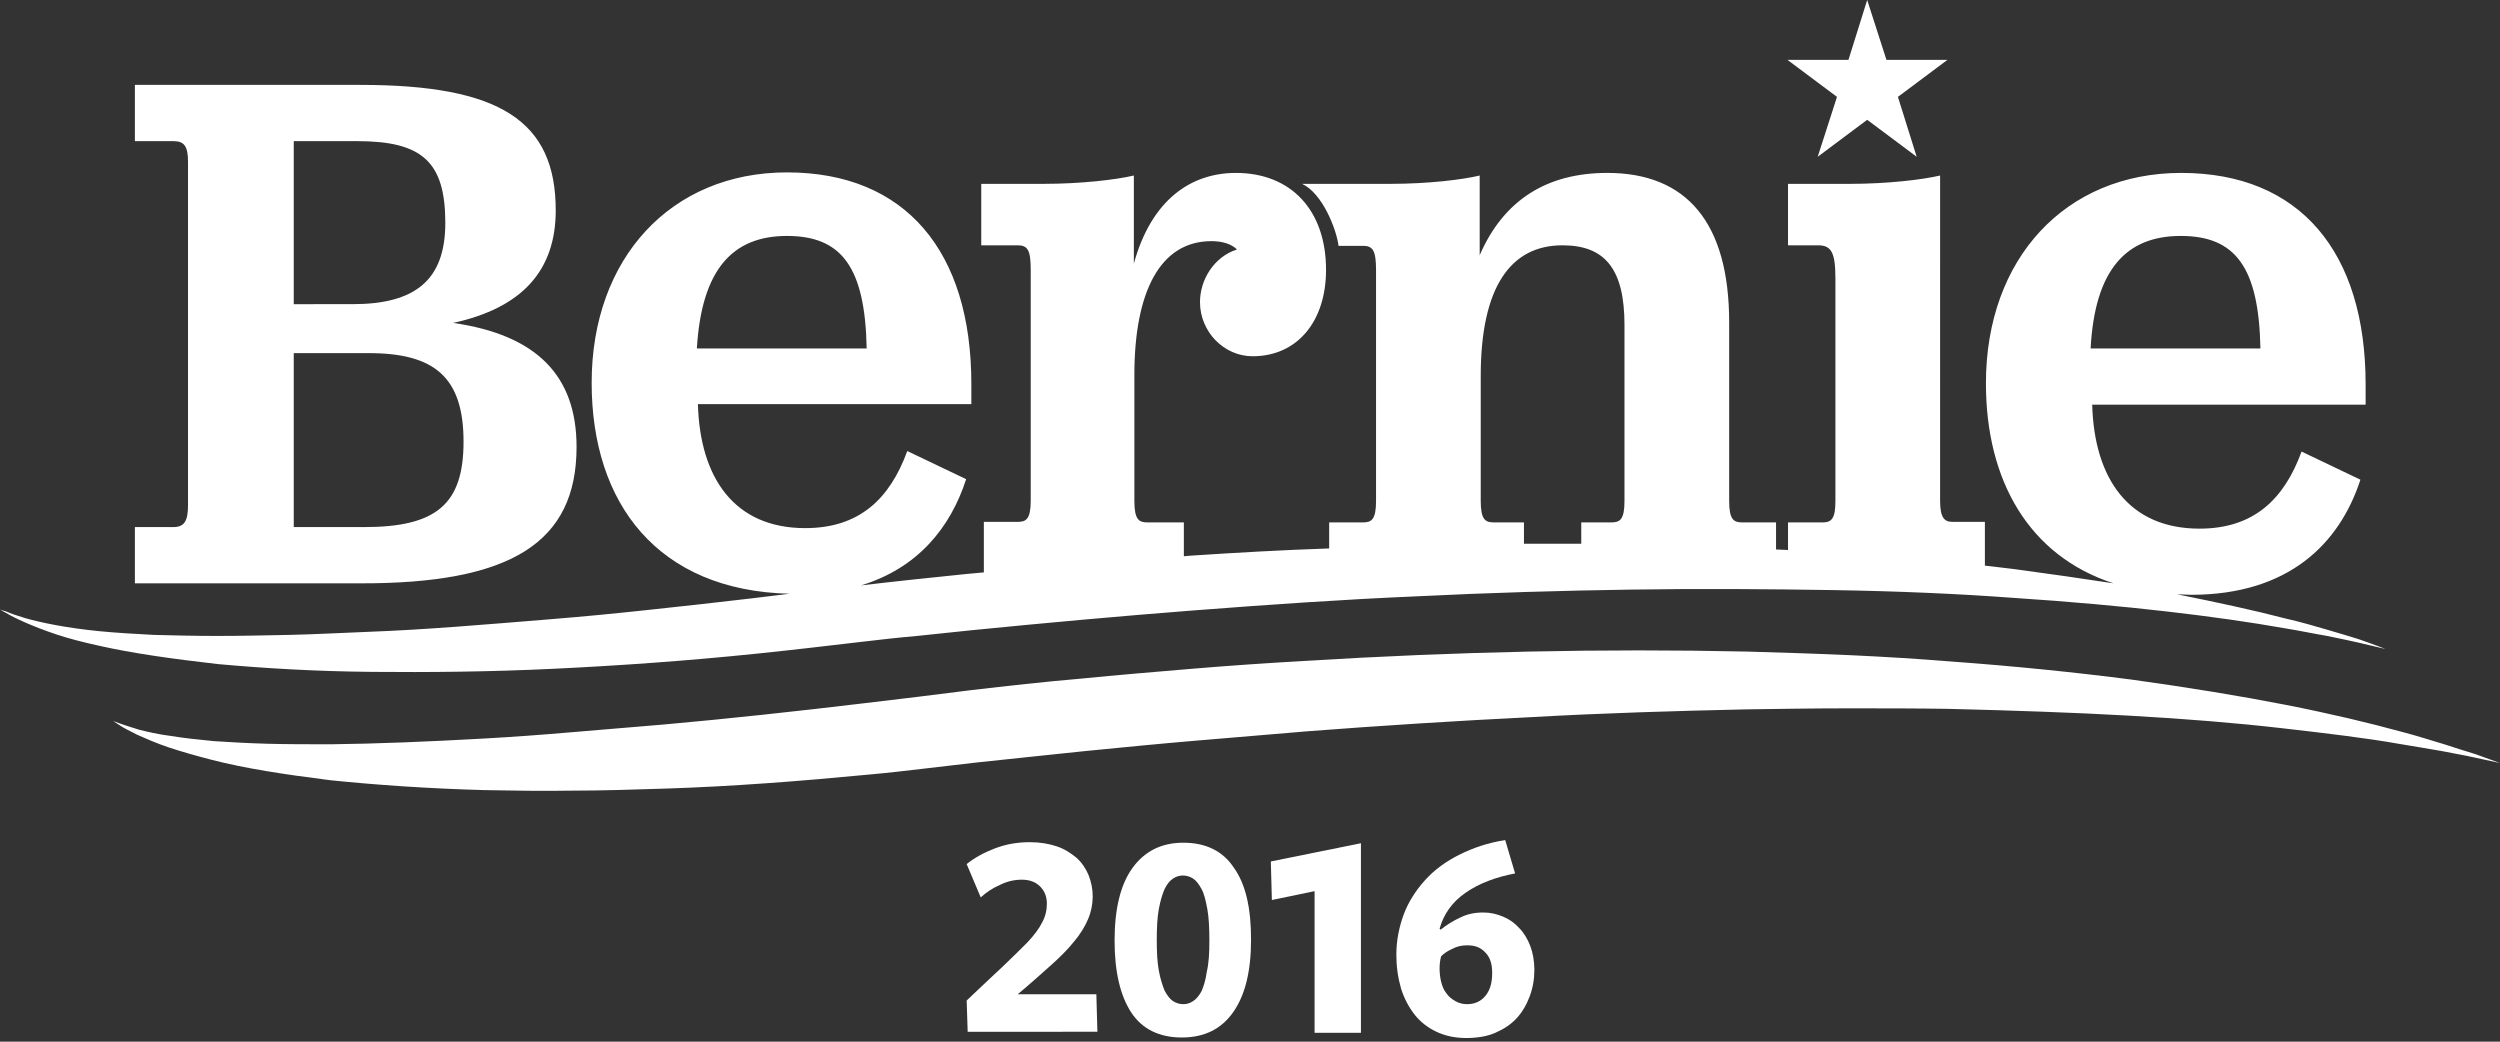 <?xml version="1.0" encoding="utf-8"?>
<!-- Generator: Adobe Illustrator 18.1.1, SVG Export Plug-In . SVG Version: 6.00 Build 0)  -->
<!DOCTYPE svg PUBLIC "-//W3C//DTD SVG 1.1//EN" "http://www.w3.org/Graphics/SVG/1.1/DTD/svg11.dtd">
<svg version="1.1" xmlns="http://www.w3.org/2000/svg" xmlns:xlink="http://www.w3.org/1999/xlink" x="0px" y="0px"
	 width="480" height="200" viewBox="0 0 480 200" enable-background="new 0 0 480 200" xml:space="preserve">
<rect x="0" y="0" width="480" height="200" fill="#333333" stroke="none"/>
<g id="logo">
	<g id="swish-bottom" fill="#fff">
		<path d="M480,146.5c0,0-1.8-0.4-5.1-1.1c-1.7-0.4-3.7-0.7-6.1-1.2c-2.4-0.4-5.2-0.9-8.3-1.4
			c-6.2-1.1-13.8-2-22.5-3c-8.7-1-18.6-1.8-29.3-2.4c-10.7-0.6-22.4-1-34.7-1.3c-6.2-0.1-12.5-0.1-19-0.1c-6.5,0-13.1,0.1-19.8,0.2
			c-13.4,0.3-27.3,0.7-41.4,1.5c-14.1,0.7-28.4,1.6-42.7,2.7c-7.2,0.6-14.3,1.2-21.4,1.8c-7.1,0.6-14.2,1.3-21.3,2
			c-3.5,0.4-7,0.7-10.5,1.1c-3.5,0.4-6.9,0.7-10.4,1.1c-3.5,0.4-6.9,0.8-10.3,1.2c-3.4,0.4-6.8,0.8-10.2,1.1
			c-13.5,1.3-26.6,2.3-39,2.7c-6.2,0.2-12.3,0.4-18.1,0.4c-5.9,0.1-11.5,0-16.9-0.1c-10.9-0.3-20.8-1-29.6-1.9
			c-8.8-1.1-16.5-2.3-22.7-3.9c-3.1-0.8-5.9-1.6-8.3-2.4c-2.4-0.8-4.4-1.7-6-2.4c-1.6-0.8-2.8-1.4-3.5-1.9c-0.8-0.5-1.2-0.8-1.2-0.8
			s0.4,0.2,1.3,0.5c0.8,0.3,2.1,0.7,3.7,1.2c1.6,0.4,3.7,0.9,6.1,1.2c2.4,0.4,5.2,0.7,8.3,1c3.1,0.2,6.6,0.4,10.3,0.5
			c3.8,0.1,7.8,0.1,12.2,0.1c8.7-0.1,18.6-0.5,29.3-1.1c5.4-0.3,10.9-0.7,16.7-1.2c5.8-0.5,11.8-1,17.9-1.5
			c12.3-1.1,25.2-2.5,38.6-4.1c6.7-0.8,13.5-1.6,20.4-2.5c6.9-0.8,14-1.6,21-2.2c7.1-0.7,14.2-1.3,21.4-1.9
			c7.2-0.6,14.4-1.1,21.6-1.5c14.4-0.9,28.9-1.5,43.1-1.8c14.2-0.3,28.2-0.3,41.8,0c6.8,0.2,13.4,0.4,20,0.7
			c6.5,0.3,12.9,0.7,19.1,1.2c12.4,0.9,24.1,2.1,34.9,3.5c10.8,1.5,20.6,3.1,29.3,4.8c8.7,1.7,16.2,3.5,22.4,5.2
			c3.1,0.8,5.8,1.7,8.2,2.4c2.4,0.8,4.4,1.4,6,1.9C478.3,145.9,480,146.5,480,146.5z"/>
	</g>
	<g id="bernie" fill="#fff">
		<path id="b" d="M110.7,85.8c0-13.7-7.7-21.5-23.7-23.8c13.3-2.9,19.7-10.1,19.7-21.6c0-17.2-10.7-24.1-37.5-24.1H25.9
			v10.8h7.4c2.1,0,2.8,1,2.8,4v65.9c0,3-0.7,4.2-2.8,4.2h-7.4v10.8H69C98.1,112.1,110.7,104.2,110.7,85.8z M56.4,27.1h12.2
			c12.5,0,16.9,4,16.9,15.7c0,11-5.8,15.6-17.8,15.6H56.4V27.1z M56.4,67.8h14.4c12.6,0,18.2,4.6,18.2,17c0,12-5.2,16.4-19.1,16.4
			H56.4V67.8z"/>
		<polygon id="star" points="349,30.1 358.5,23 368,30.1 364.4,18.6 373.9,11.5 362.2,11.5 358.5,0 354.9,11.5 343.2,11.5 
			352.7,18.6 		"/>
		<path id="ernie" d="M452.8,122.7c-1.6-0.5-3.6-1.1-6-1.8c-2.4-0.7-5.1-1.5-8.2-2.2c-5.7-1.5-12.7-3-20.6-4.6
			c0.9,0,1.8,0.1,2.7,0.1c18.7,0,28.5-9.8,32.5-22.1l-11.3-5.4c-3.4,9.3-9.3,14.8-19.6,14.8c-13.5,0-20.2-9.5-20.6-23.8h52.5v-3.9
			c0-25.4-12.6-40.6-35.4-40.6c-22.2,0-37.5,16.4-37.5,40.4c0,18.6,8.2,33.1,24.5,38.4c-5.9-0.9-12.1-1.8-18.8-2.7
			c-1.9-0.2-3.9-0.5-5.9-0.7v-8.4h-6.2c-1.6,0-2.4-0.8-2.4-4.1V33.7c-3.4,0.8-10.1,1.6-17.3,1.6h-11.9v11.8h5.8
			c2.5,0,3.3,1.4,3.3,6.3v42.8c0,3.3-0.7,4.1-2.4,4.1h-6.7v5.3c-0.7,0-1.5-0.1-2.3-0.1v-5.2h-6.5c-1.6,0-2.5-0.5-2.5-4.1V61.9
			c0-19.2-8.2-28.7-23.4-28.7c-11.6,0-19.9,5.2-24.5,15.8V33.7c-3.3,0.8-9.9,1.6-17.2,1.6H250c3.9,1.8,6.6,8.7,7,11.9l4.7,0
			c1.9,0,2.5,0.9,2.5,4.7v44.3c0,3.6-0.9,4.1-2.5,4.1h-6.5v5c-8.9,0.3-17.8,0.8-26.8,1.4c-0.4,0-0.7,0.1-1.1,0.1v-6.5h-7
			c-1.6,0-2.5-0.5-2.5-4.1V72c0-16.1,5-25.7,14.8-25.7c2.2,0,3.9,0.6,4.9,1.6c-4.4,1.4-7.1,5.8-7.1,10.1c0,5.7,4.6,10.4,10.1,10.4
			c8.5,0,14.1-6.6,14.1-16.6c0-11.4-6.7-18.6-17.3-18.6c-8.6,0-16.2,5.1-19.6,17.4V33.7c-3.4,0.8-10.1,1.6-17.3,1.6h-12v11.8h7
			c1.9,0,2.5,0.9,2.5,4.7v44.3c0,3.6-0.9,4.1-2.5,4.1h-6.5v9.7c-1.1,0.1-2.2,0.2-3.3,0.3c-6.8,0.7-13.6,1.4-20.3,2.2
			c10.9-3.3,17.2-11.1,20.2-20.4l-11.3-5.4c-3.4,9.3-9.3,14.8-19.6,14.8c-13.5,0-20.2-9.5-20.6-23.8h52.5v-3.9
			c0-25.4-12.6-40.6-35.4-40.6c-22.2,0-37.5,16.4-37.5,40.4c0,23.2,12.7,39.9,38,40.5c-2.5,0.3-4.9,0.6-7.4,0.9
			c-6.7,0.8-13.2,1.5-19.7,2.2c-6.4,0.7-12.7,1.3-18.9,1.8c-12.3,1-23.9,2-34.6,2.4c-5.4,0.2-10.5,0.5-15.4,0.6
			c-4.9,0.1-9.5,0.2-13.9,0.2c-4.4,0-8.4-0.1-12.2-0.2c-3.8-0.2-7.2-0.4-10.3-0.7c-6.2-0.6-11.1-1.6-14.3-2.5
			c-1.6-0.5-2.9-0.9-3.7-1.3C0.4,117.2,0,117,0,117s0.4,0.3,1.2,0.7c0.8,0.5,2,1.1,3.6,1.8c1.6,0.7,3.6,1.5,6,2.3
			c2.4,0.8,5.1,1.5,8.3,2.2c6.2,1.4,13.9,2.5,22.7,3.5c8.8,0.8,18.7,1.4,29.6,1.5c10.8,0.1,22.6,0,35-0.6
			c12.4-0.6,25.4-1.5,38.9-2.9c6.8-0.7,13.6-1.5,20.4-2.3c3.4-0.4,6.9-0.8,10.4-1.1c3.5-0.4,7-0.7,10.5-1.1
			c14.1-1.4,28.4-2.7,42.6-3.8c14.3-1.1,28.6-2.1,42.7-2.7c14.1-0.7,28-1.1,41.4-1.3c13.4-0.2,26.4-0.1,38.7,0.1
			c12.3,0.2,24,0.7,34.7,1.5c10.7,0.7,20.6,1.6,29.3,2.6c8.7,1,16.3,2.1,22.5,3.2c3.1,0.5,5.9,1.1,8.3,1.5c2.4,0.5,4.4,0.9,6.1,1.3
			c3.3,0.8,5.1,1.2,5.1,1.2S456,123.8,452.8,122.7z M418.7,45.3c10.5,0,15,6,15.3,21.6h-32.6C402.2,51.8,408.2,45.3,418.7,45.3z
			 M151.1,45.3c10.5,0,15,6,15.3,21.6h-32.6C134.7,51.8,140.6,45.3,151.1,45.3z M292.6,104.4v-4.1h-5.8c-1.6,0-2.5-0.5-2.5-4.1v-24
			c0-17.2,5.8-25.1,15.7-25.1c8.2,0,11.9,4.6,11.9,15.3v33.8c0,3.6-0.9,4.1-2.5,4.1h-5.8v4.1C300,104.4,296.3,104.4,292.6,104.4z"/>
	</g>
  <line stroke-width="2" stroke-miterlimit="10" x1="454.1" y1="182.3" x2="310.2" y2="182.3"/>
  <line stroke-width="2" stroke-miterlimit="10" x1="169.8" y1="182.3" x2="25.9" y2="182.3"/>
	<g id="2016" fill="#fff">
		<path id="two" d="M185.8,198.3l-0.2-6.2c2.7-2.6,5-4.7,6.9-6.5c1.9-1.8,3.5-3.4,4.8-4.7c1.3-1.4,2.2-2.6,2.8-3.8
			c0.6-1.1,0.9-2.3,0.9-3.6c0-1.3-0.4-2.4-1.3-3.3c-0.9-0.9-2.1-1.3-3.5-1.3c-1.4,0-2.8,0.3-4.2,1c-1.4,0.6-2.6,1.4-3.7,2.4
			l-2.7-6.4c1.5-1.2,3.3-2.2,5.4-3c2.1-0.8,4.3-1.2,6.7-1.2c2,0,3.7,0.3,5.2,0.8c1.5,0.5,2.7,1.3,3.8,2.2c1,0.9,1.8,2.1,2.3,3.3
			c0.5,1.3,0.8,2.6,0.8,4.1c0,1.5-0.3,3-0.9,4.4c-0.6,1.4-1.5,2.9-2.7,4.3c-1.2,1.5-2.7,3-4.5,4.6c-1.8,1.6-3.9,3.5-6.3,5.5h15.1
			l0.2,7.2H185.8z"/>
		<path id="zero" d="M240.2,180.4c0,6-1.1,10.6-3.4,13.9c-2.3,3.3-5.6,4.9-9.9,4.9c-4.3,0-7.6-1.6-9.7-4.8
			c-2.1-3.2-3.2-7.8-3.2-13.8c0-6,1.1-10.7,3.4-13.9c2.3-3.2,5.5-4.9,9.8-4.9c4.3,0,7.6,1.6,9.7,4.8
			C239.2,169.8,240.2,174.4,240.2,180.4z M232.2,180.6c0-2.4-0.1-4.5-0.4-6.1c-0.3-1.6-0.6-2.9-1.1-3.8c-0.5-0.9-1-1.6-1.6-2
			c-0.6-0.4-1.3-0.6-2-0.6c-0.7,0-1.3,0.2-1.9,0.6c-0.6,0.4-1.1,1-1.6,2c-0.4,0.9-0.8,2.2-1.1,3.8c-0.3,1.6-0.4,3.6-0.4,6
			c0,2.4,0.1,4.3,0.4,5.9c0.3,1.6,0.7,2.8,1.1,3.8c0.5,0.9,1,1.6,1.6,2c0.6,0.4,1.3,0.6,2,0.6c0.7,0,1.3-0.2,1.9-0.6
			c0.6-0.4,1.1-1,1.6-1.9c0.4-0.9,0.8-2.2,1-3.7C232.1,184.9,232.2,183,232.2,180.6z"/>
		<path id="one" d="M252.4,171.1l-8.2,1.7l-0.2-7.4l17.3-3.5v36.4h-8.9V171.1z"/>
		<path id="six" d="M268.1,183.3c0-2.7,0.5-5.2,1.4-7.7c0.9-2.4,2.3-4.6,4.1-6.6c1.8-2,4-3.6,6.6-4.9c2.6-1.3,5.5-2.3,8.8-2.8
			l1.9,6.4c-3.7,0.7-6.9,1.9-9.5,3.7c-2.6,1.8-4.2,4.1-5,6.9l0.2,0.2c1.1-0.9,2.4-1.7,3.7-2.3c1.4-0.7,2.8-1,4.5-1
			c1.4,0,2.6,0.3,3.8,0.8c1.2,0.5,2.2,1.2,3.1,2.2c0.9,0.9,1.6,2.1,2.1,3.4c0.5,1.3,0.8,2.9,0.8,4.6c0,1.8-0.3,3.5-0.9,5.1
			c-0.6,1.6-1.4,3-2.5,4.2c-1.1,1.2-2.5,2.1-4.1,2.8c-1.6,0.7-3.5,1-5.6,1c-2.1,0-4-0.4-5.7-1.2c-1.7-0.8-3.1-1.9-4.2-3.3
			c-1.1-1.4-2-3.1-2.6-5C268.4,187.7,268.1,185.6,268.1,183.3z M276.4,185.9c0,0.9,0.1,1.8,0.3,2.6c0.2,0.8,0.5,1.6,1,2.2
			c0.4,0.6,1,1.1,1.7,1.5c0.7,0.4,1.4,0.6,2.3,0.6c1.4,0,2.6-0.5,3.5-1.6c0.9-1.1,1.3-2.5,1.3-4.4c0-1.7-0.4-3-1.3-3.9
			c-0.9-1-2-1.4-3.5-1.4c-1,0-2,0.2-2.9,0.7c-0.9,0.4-1.6,0.9-2.1,1.4C276.5,184.3,276.4,185.1,276.4,185.9z"/>
	</g>
</g>
</svg>
